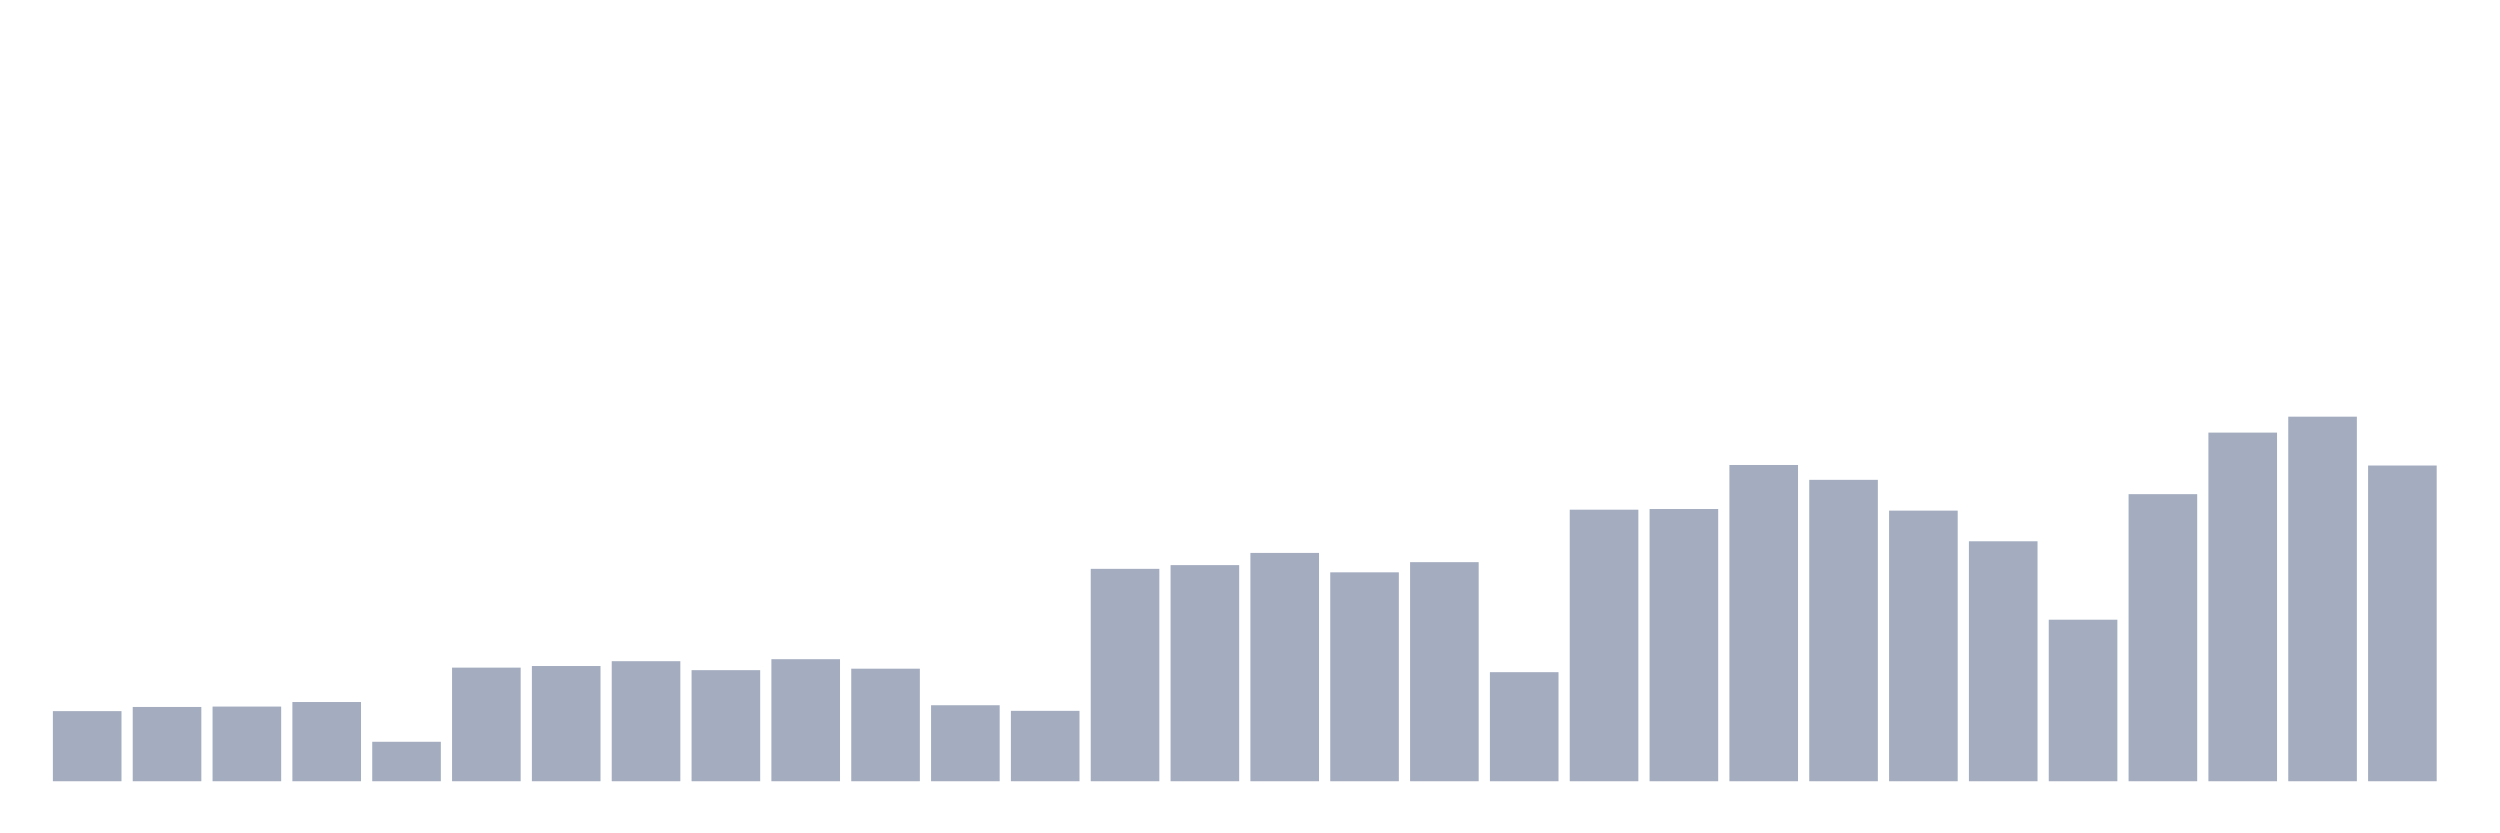 <svg xmlns="http://www.w3.org/2000/svg" viewBox="0 0 480 160"><g transform="translate(10,10)"><rect class="bar" x="0.153" width="13.175" y="126.535" height="13.465" fill="rgb(164,173,192)"></rect><rect class="bar" x="15.482" width="13.175" y="125.738" height="14.262" fill="rgb(164,173,192)"></rect><rect class="bar" x="30.81" width="13.175" y="125.661" height="14.339" fill="rgb(164,173,192)"></rect><rect class="bar" x="46.138" width="13.175" y="124.787" height="15.213" fill="rgb(164,173,192)"></rect><rect class="bar" x="61.466" width="13.175" y="132.419" height="7.581" fill="rgb(164,173,192)"></rect><rect class="bar" x="76.794" width="13.175" y="118.183" height="21.817" fill="rgb(164,173,192)"></rect><rect class="bar" x="92.123" width="13.175" y="117.874" height="22.126" fill="rgb(164,173,192)"></rect><rect class="bar" x="107.451" width="13.175" y="116.949" height="23.051" fill="rgb(164,173,192)"></rect><rect class="bar" x="122.779" width="13.175" y="118.671" height="21.329" fill="rgb(164,173,192)"></rect><rect class="bar" x="138.107" width="13.175" y="116.564" height="23.436" fill="rgb(164,173,192)"></rect><rect class="bar" x="153.436" width="13.175" y="118.388" height="21.612" fill="rgb(164,173,192)"></rect><rect class="bar" x="168.764" width="13.175" y="125.404" height="14.596" fill="rgb(164,173,192)"></rect><rect class="bar" x="184.092" width="13.175" y="126.483" height="13.517" fill="rgb(164,173,192)"></rect><rect class="bar" x="199.42" width="13.175" y="99.218" height="40.782" fill="rgb(164,173,192)"></rect><rect class="bar" x="214.748" width="13.175" y="98.499" height="41.501" fill="rgb(164,173,192)"></rect><rect class="bar" x="230.077" width="13.175" y="96.16" height="43.84" fill="rgb(164,173,192)"></rect><rect class="bar" x="245.405" width="13.175" y="99.886" height="40.114" fill="rgb(164,173,192)"></rect><rect class="bar" x="260.733" width="13.175" y="97.933" height="42.067" fill="rgb(164,173,192)"></rect><rect class="bar" x="276.061" width="13.175" y="119.057" height="20.943" fill="rgb(164,173,192)"></rect><rect class="bar" x="291.39" width="13.175" y="87.86" height="52.14" fill="rgb(164,173,192)"></rect><rect class="bar" x="306.718" width="13.175" y="87.731" height="52.269" fill="rgb(164,173,192)"></rect><rect class="bar" x="322.046" width="13.175" y="79.277" height="60.723" fill="rgb(164,173,192)"></rect><rect class="bar" x="337.374" width="13.175" y="82.129" height="57.871" fill="rgb(164,173,192)"></rect><rect class="bar" x="352.702" width="13.175" y="88.04" height="51.96" fill="rgb(164,173,192)"></rect><rect class="bar" x="368.031" width="13.175" y="93.924" height="46.076" fill="rgb(164,173,192)"></rect><rect class="bar" x="383.359" width="13.175" y="108.983" height="31.017" fill="rgb(164,173,192)"></rect><rect class="bar" x="398.687" width="13.175" y="84.879" height="55.121" fill="rgb(164,173,192)"></rect><rect class="bar" x="414.015" width="13.175" y="73.058" height="66.942" fill="rgb(164,173,192)"></rect><rect class="bar" x="429.344" width="13.175" y="70" height="70" fill="rgb(164,173,192)"></rect><rect class="bar" x="444.672" width="13.175" y="79.38" height="60.62" fill="rgb(164,173,192)"></rect></g></svg>